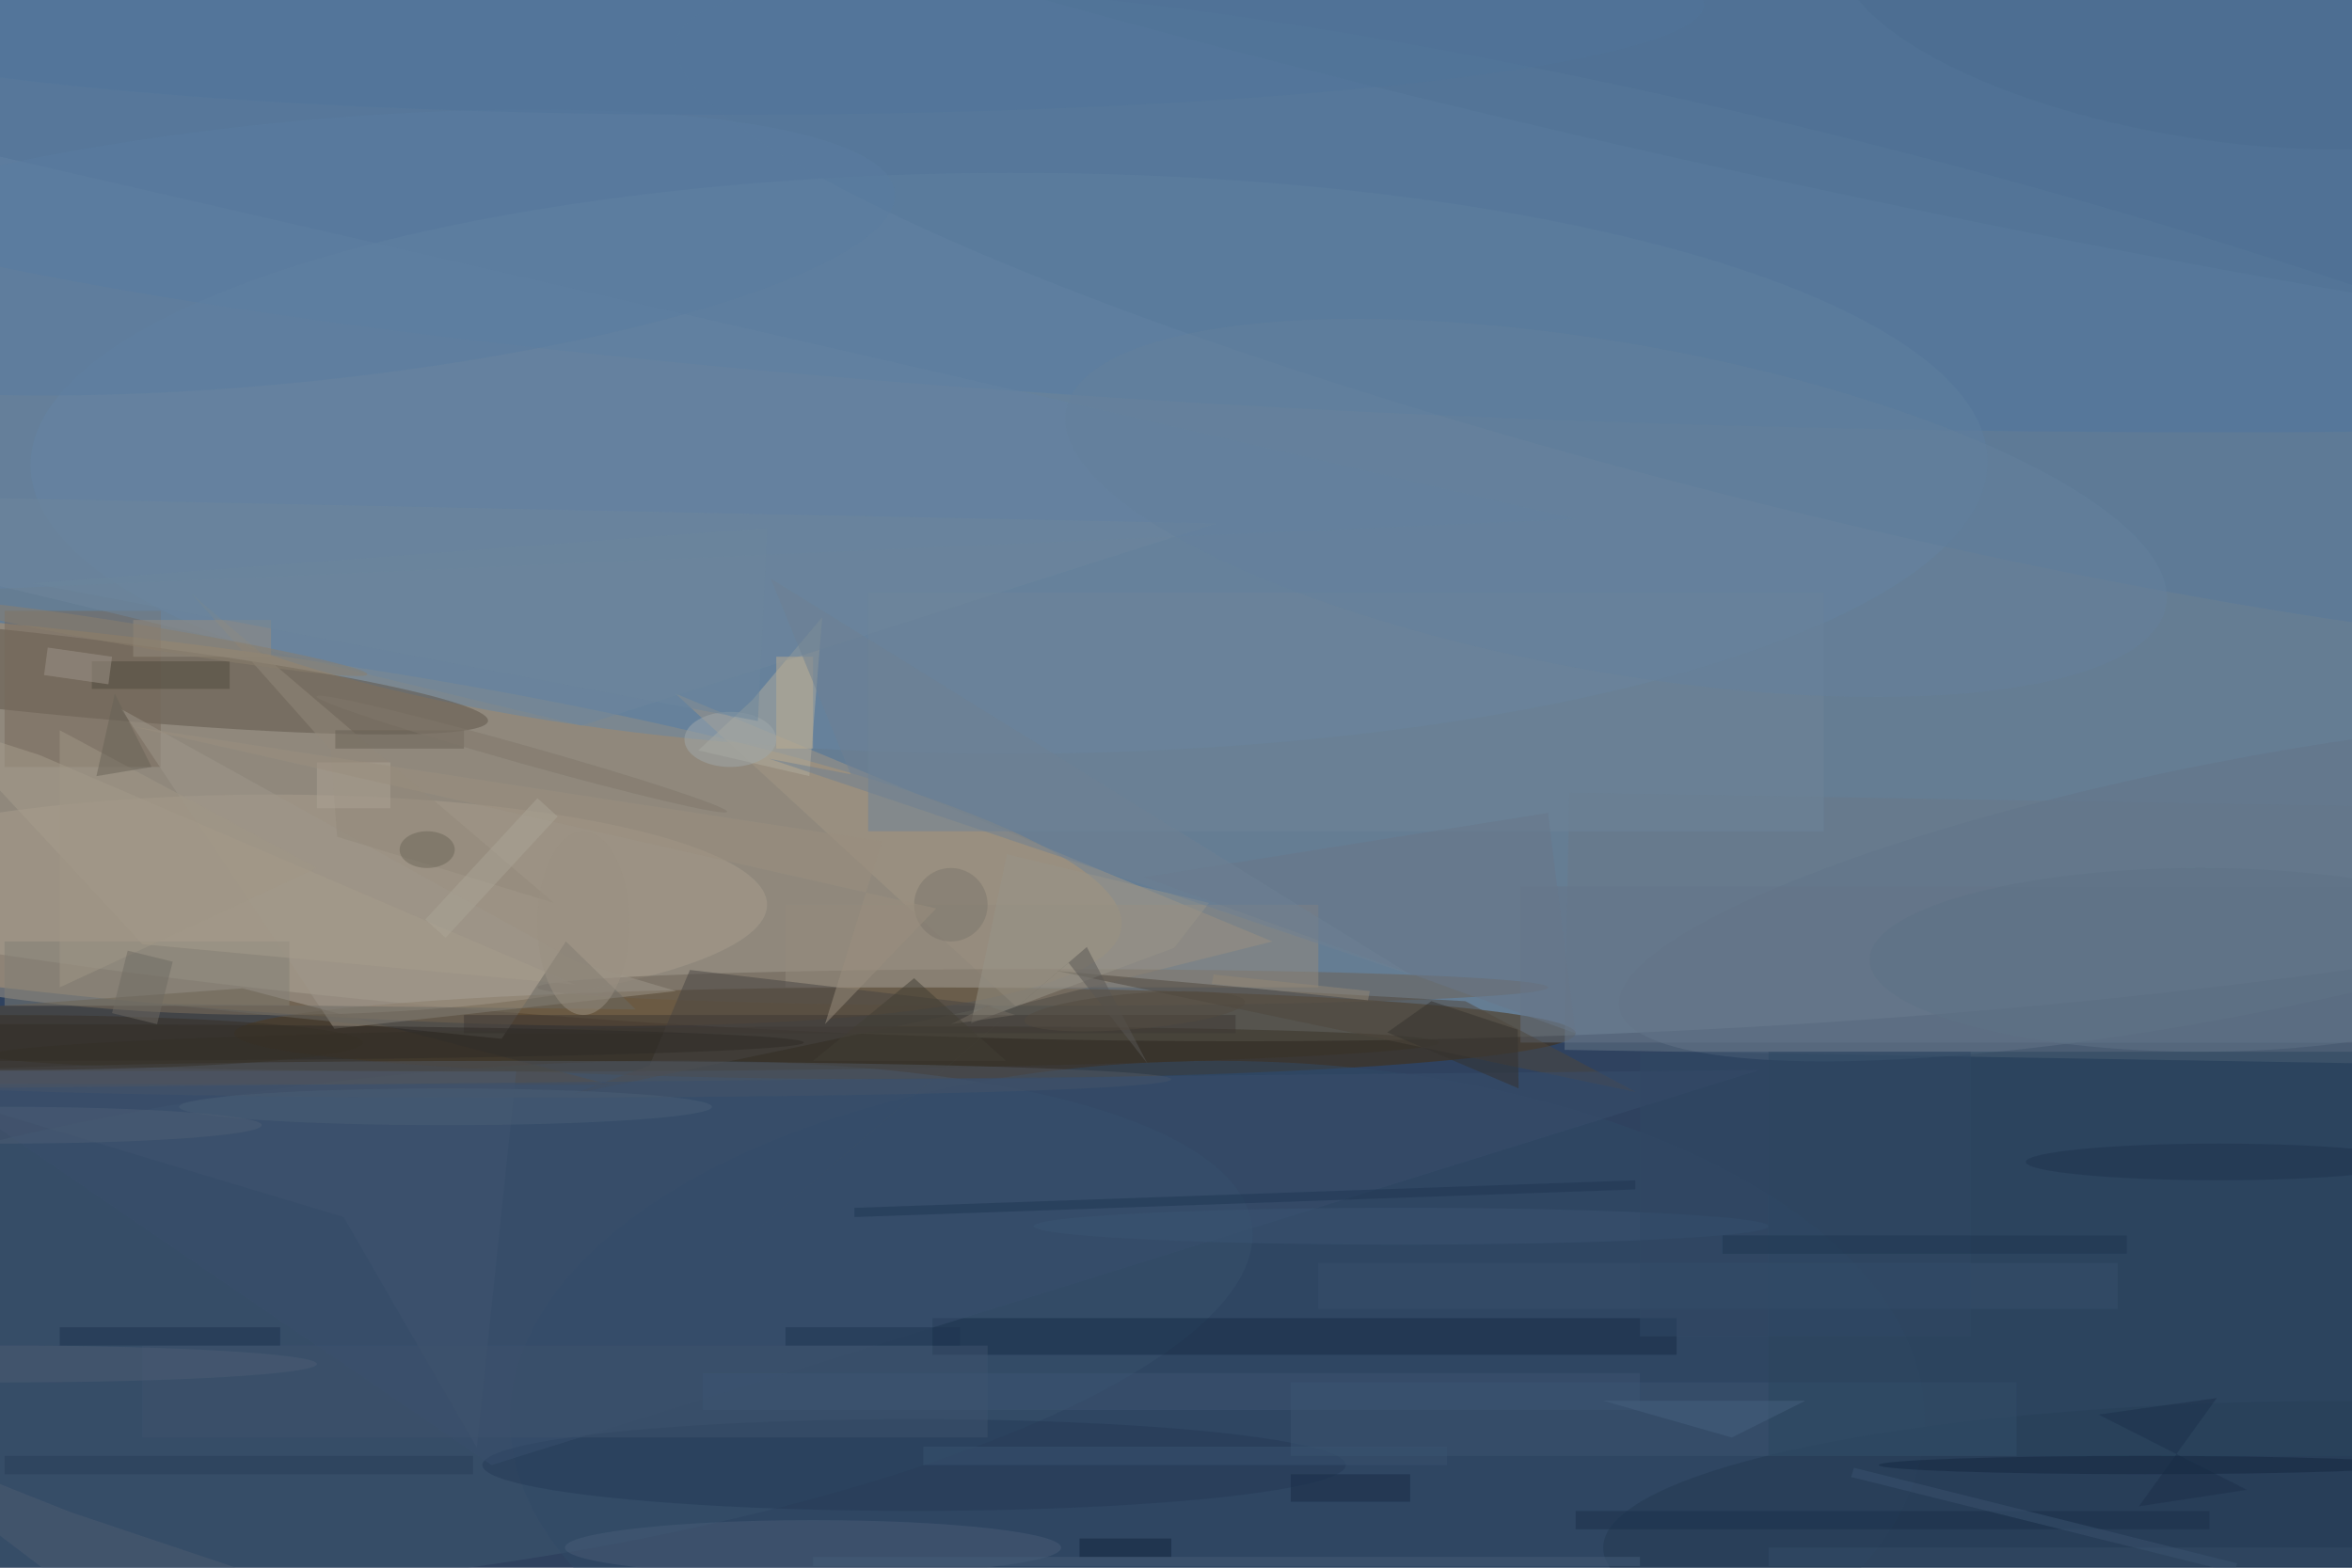<svg xmlns="http://www.w3.org/2000/svg" viewBox="0 0 1800 1200"><defs/><filter id="a"><feGaussianBlur stdDeviation="12"/></filter><rect width="100%" height="100%" fill="#2f425f"/><g filter="url(#a)"><g fill-opacity=".5" transform="translate(3.5 3.5) scale(7.031)"><circle r="1" fill="#9db9c9" transform="matrix(254.988 2.424 -.607 63.819 125.2 49)"/><circle r="1" fill="#ba9566" transform="matrix(2.137 -19.64 115.087 12.524 6.5 87.9)"/><ellipse cx="98" cy="112" fill="#462d0b" rx="73" ry="5"/><circle r="1" fill="#4973a3" transform="rotate(91.1 95 107.6) scale(31.531 247.98)"/><path fill="#697988" d="M169.8 113.8l.5-28 142 2.4-.6 28z"/><circle r="1" fill="#3f5871" transform="rotate(83.4 -61 94.4) scale(27.164 96.642)"/><circle r="1" fill="#6786a4" transform="rotate(-90.1 79.6 -29.6) scale(31.629 106.511)"/><circle r="1" fill="#5f5448" transform="matrix(-52.624 -5.598 .459 -4.31 0 72.4)"/><ellipse cx="29" cy="98" fill="#a99d8d" rx="54" ry="12"/><path fill="#564730" d="M-12.7 109.9l38.6-2.8 40 10.5-69.4-.1z"/><path fill="#a39684" d="M73 75l65 27-28 7z"/><circle r="1" fill="#627588" transform="matrix(2.657 13.544 -66.83 13.111 242.6 96.2)"/><circle r="1" fill="#4a6d91" transform="matrix(171.166 37.301 -4.128 18.943 196.2 0)"/><ellipse cx="113" cy="107" fill="#6b6155" rx="55" ry="2"/><ellipse cx="132" cy="154" fill="#304b66" rx="77" ry="39"/><path fill="#b0ac9d" d="M89 66.7l-7.6 9-5.9 5.5L87.6 84z"/><path fill="#172c46" d="M101 143h81v4h-81z"/><path fill="#647589" d="M165 96h91v17h-91z"/><path fill="#465870" d="M51.4 157.1l4.3-41H-16L36.9 132z"/><ellipse cx="255" cy="168" fill="#223b52" rx="81" ry="16"/><circle r="1" fill="#393226" transform="matrix(-78.826 .688 -.021 -2.366 77.3 113.7)"/><circle r="1" fill="#57799a" transform="rotate(-76 119.8 -108) scale(20.431 126.196)"/><ellipse cx="99" cy="159" fill="#243a56" rx="47" ry="5"/><path fill="#76695a" d="M0 66h17v17H0z"/><path fill="#6e8498" d="M94 64h104v26H94z"/><path fill="#6483a3" d="M-16 13l6 51 181-8z"/><path fill="#3b5571" d="M140 150h79v8h-79z"/><path fill="#948a7c" d="M85 98h58v9H85z"/><path fill="#9e978a" d="M62.3 104.2l10.8 3.2-37.2 4.1-23.2-34.8z"/><path fill="#484542" d="M74.6 105.1l33.1 3.9-45.8 9.6 8.3-3.1z"/><ellipse cx="88" cy="168" fill="#485d76" rx="27" ry="3"/><ellipse cx="56" cy="117" fill="#525862" rx="71" ry="2"/><path fill="#2b465f" d="M192 114h64v44h-64z"/><path fill="#4e473d" d="M139.2 107.4l19.8 1.1 18.6 9.9-63.1-13.2z"/><path fill="#384f6c" d="M-7 118l198-2-138 43z"/><path fill="#817e75" d="M0 102h31v7H0z"/><path fill="#687789" d="M124 95l44-7 3 24z"/><path fill="#a79d8d" d="M3.8 81.7l-11.2-3.6L15 102.3l47.1 4.4z"/><path fill="#6b6863" d="M68.7 109.4l-7.6-7.4-7 10.6-37.3-3.8z"/><path fill="#989488" d="M109.1 92.5l-3.9 18.4 22.1-8.2 3.8-4.9z"/><path fill="#92887a" d="M36.2 90.6l-.7-9.4-15.1-17 39.4 33.6z"/><path fill="#3f3934" d="M50 110h84v2H50z"/><path fill="#504a3c" d="M24.5 71.5v3h-15v-3z"/><ellipse cy="113" fill="#2f2b26" rx="87" ry="2"/><path fill="#6f869c" d="M-2.6 53.7l134.5 2.8-69.1 22-67.1-16.1z"/><path fill="#3e526d" d="M15 146h92v10H15z"/><circle r="1" fill="#64819c" transform="matrix(-59.864 -10.633 3.129 -17.616 175.4 54.8)"/><path fill="#37506d" d="M143 137h87v5h-87z"/><path fill="#bdac91" d="M84 71h4v10h-4z"/><path fill="#1f3753" d="M177.5 129l-85 3v-1l85-3z"/><path fill="#35332e" d="M164.8 118l-.1-6.4-9.4-3.1-4.8 3.4z"/><circle r="1" fill="#5b7ca0" transform="matrix(1.408 14.104 -65.912 6.579 31 27)"/><path fill="#696154" d="M36 79h14v2H36z"/><path fill="#3c5572" d="M76 149h102v4H76z"/><ellipse cx="48" cy="120" fill="#4b5e75" rx="29" ry="2"/><ellipse cx="239" cy="104" fill="#5f7386" rx="36" ry="10"/><path fill="#ada395" d="M42 82.5v5h-8v-5z"/><path fill="#978d7e" d="M14 67h15v4H14z"/><path fill="#4d5c70" d="M7.1 164.1L69.3 185H23.6L-16 154.9z"/><path fill="#354c66" d="M192 168h64v2h-64z"/><path fill="#1c324f" d="M6 144h24v2H6z"/><circle cx="103" cy="98" r="4" fill="#7c766c"/><path fill="#6e8193" d="M153 105.6L83.2 82.1l8.9 1.7-8.7-21.3z"/><path fill="#9a8e7e" d="M95.5 91.1L89.3 111l12.1-12.6-87.5-19.8z"/><ellipse cx="46" cy="92" fill="#6d6659" rx="3" ry="2"/><path fill="#a09686" d="M6 79v28l28-13z"/><circle r="1" fill="#80766a" transform="matrix(.271 -.963 22.345 6.281 56.3 81.6)"/><ellipse cx="63" cy="100" fill="#9a9182" rx="5" ry="10"/><ellipse cx="241" cy="126" fill="#1e344e" rx="21" ry="2"/><circle r="1" fill="#4a6c90" transform="matrix(39.575 6.481 -2.335 14.26 239.3 .1)"/><ellipse cx="152" cy="133" fill="#3b5573" rx="40" ry="2"/><path fill="#1b304a" d="M171 164h69v2h-69z"/><ellipse cx="79" fill="#51749b" rx="106" ry="12"/><path fill="#445c76" d="M88 169h90v1H88z"/><path fill="#3b536f" d="M243 169.7l-.3 1-41.7-10.4.3-1z"/><path fill="#1c314a" d="M240.8 151.7l-12.9 1.8 16.2 8.2-11.8 1.8z"/><path fill="#938675" d="M131.6 105.6l17 1.8-.2 1-17-1.8z"/><path fill="#696356" d="M16 83l-4-8-2 9z"/><path fill="#304965" d="M178 114h36v31h-36z"/><path fill="#9e948a" d="M4.3 73l.4-3 7 1-.4 3z"/><ellipse cy="113" fill="#363127" rx="39" ry="3"/><path fill="#39526e" d="M100 157h57v2h-57z"/><ellipse cx="233" cy="159" fill="#142940" rx="29" ry="1"/><path fill="#293e59" d="M0 158h51v2H0z"/><path fill="#585755" d="M74 140.2l41.8-35.9 8.6 11-6.6-12.7z"/><path fill="#756c62" d="M103 111l4-2 3 1z"/><path fill="#11263e" d="M117 167h10v2h-10z"/><path fill="#182d47" d="M140 160h13v3h-13z"/><ellipse cy="148" fill="#4c5d72" rx="34" ry="2"/><path fill="#433e34" d="M88 115l11-9 10 9z"/><circle r="1" fill="#8b7e6c" transform="matrix(-23.294 -3.92 .204 -1.21 16.2 69)"/><path fill="#47617e" d="M188 156l-14-4h22z"/><circle r="1" fill="#534a41" transform="matrix(.165 1.927 -12.002 1.029 123 109.6)"/><ellipse cx="79" cy="80" fill="#a0a9ab" rx="5" ry="3"/><path fill="#aba597" d="M58 86.4l2.2 2L48 101.6l-2.2-2z"/><path fill="#6c869d" d="M3 63l79 15 1-21z"/><path fill="#1f3550" d="M85 144h19v2H85z"/><path fill="#1f3650" d="M187 134h44v2h-44z"/><path fill="#6e6b62" d="M13.4 103l4.9 1.2-1.7 6.8-4.9-1.2z"/><ellipse cy="122" fill="#4e5f74" rx="28" ry="2"/></g></g></svg>